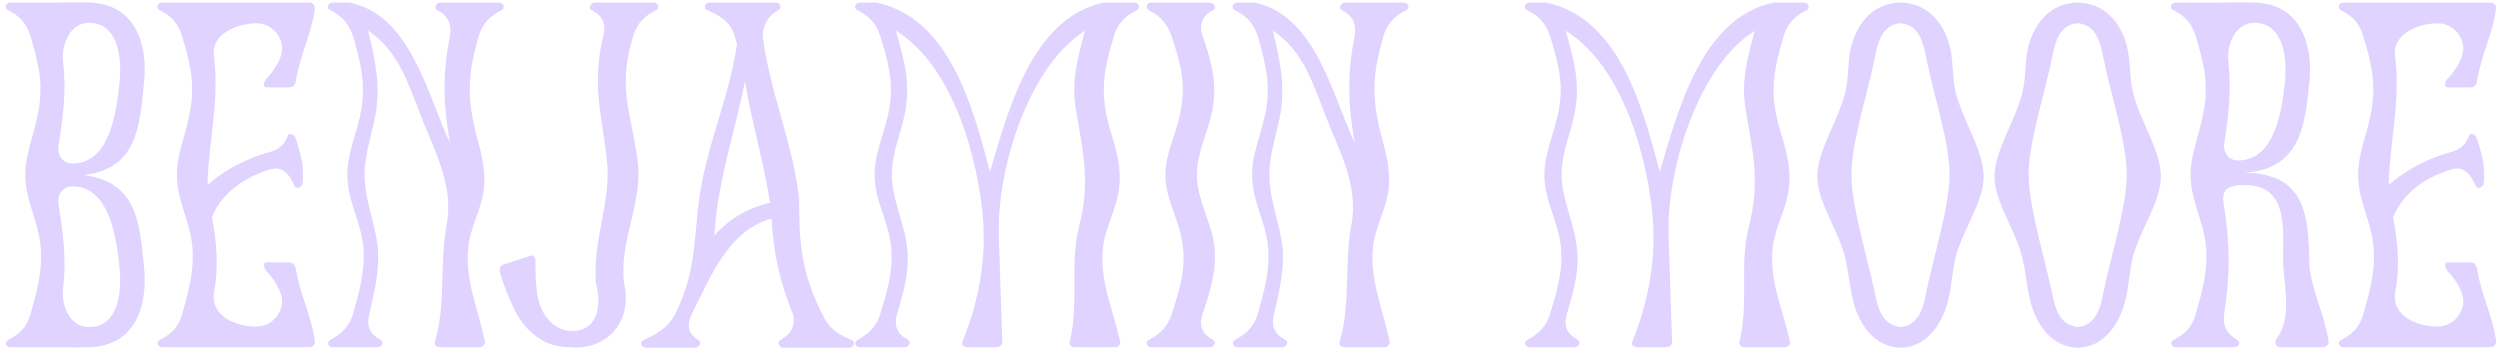 
<svg width="360" height="51" viewBox="0 0 360 51" fill="none" xmlns="http://www.w3.org/2000/svg">
<path d="M12.013 25.221C19.894 26.144 20.107 32.392 20.746 38.498C21.314 44.178 19.397 49.787 12.936 50C11.303 50.071 9.031 50 7.966 50C7.753 50 7.611 50 7.327 50C5.978 50 5.268 50 3.919 50C3.777 50 3.635 50 3.493 50C2.925 50 1.86 50 1.505 50C0.937 50 0.653 49.361 1.008 49.077C1.363 48.722 3.564 48.083 4.345 45.385C5.339 41.906 6.191 38.924 5.836 35.303C5.481 31.824 3.635 28.771 3.635 25.221C3.635 22.239 4.842 19.541 5.41 16.63C6.333 12.37 5.623 9.246 4.345 5.128C3.564 2.359 1.363 1.649 1.008 1.365C0.582 1.01 0.937 0.371 1.505 0.371C1.86 0.371 2.925 0.371 3.493 0.371C3.635 0.371 3.777 0.371 3.919 0.371C5.268 0.371 5.978 0.371 7.327 0.371C7.611 0.371 7.753 0.371 7.966 0.371C9.031 0.371 11.303 0.3 12.936 0.371C19.397 0.584 21.314 6.193 20.746 11.873C20.107 17.979 19.894 24.298 12.013 25.221ZM8.392 21.245C8.321 22.026 8.747 23.73 10.877 23.517C15.847 23.162 16.77 16.062 17.196 12.015C17.551 8.82 17.267 3.424 12.936 3.282C10.025 3.211 8.747 6.548 9.102 9.033C9.599 13.293 9.031 17.056 8.392 21.245ZM12.936 47.089C17.267 47.018 17.551 41.551 17.196 38.356C16.77 34.38 15.847 27.28 10.877 26.854C8.747 26.641 8.321 28.345 8.392 29.126C9.031 33.386 9.599 37.078 9.102 41.409C8.747 43.894 10.025 47.231 12.936 47.089ZM41.733 37.788C42.159 37.788 42.514 38.214 42.585 38.64C43.153 42.261 44.857 45.527 45.354 49.148C45.354 49.645 44.999 50 44.502 50C39.603 50 34.704 50 29.805 50C28.172 50 27.391 50 25.758 50C25.616 50 25.474 50 25.332 50C24.764 50 23.699 50 23.344 50C22.776 50 22.492 49.361 22.847 49.077C23.202 48.722 25.403 48.083 26.184 45.385C27.178 41.906 28.03 38.924 27.675 35.303C27.32 31.824 25.474 28.771 25.474 25.221C25.474 22.239 26.681 19.541 27.249 16.63C28.172 12.37 27.462 9.246 26.184 5.128C25.403 2.359 23.202 1.649 22.847 1.365C22.421 1.01 22.776 0.371 23.344 0.371C23.699 0.371 24.764 0.371 25.332 0.371C25.474 0.371 25.616 0.371 25.758 0.371C27.391 0.371 28.172 0.371 29.805 0.371C34.704 0.371 39.603 0.371 44.502 0.371C44.999 0.371 45.354 0.726 45.354 1.223C44.857 4.844 43.153 8.11 42.585 11.731C42.514 12.228 42.159 12.583 41.733 12.583C40.242 12.583 39.603 12.583 38.396 12.583C37.757 12.583 38.041 11.731 38.325 11.376C38.68 11.021 40.1 9.459 40.526 7.755C41.023 6.051 39.674 3.424 36.976 3.353C34.278 3.353 30.373 4.773 30.799 8.11C31.651 14.5 30.018 20.322 29.876 26.641C32.432 24.369 35.698 22.736 38.893 21.884C41.023 21.316 41.307 19.754 41.52 19.399C41.733 19.115 42.443 19.399 42.585 19.967C42.727 20.251 42.869 20.89 43.011 21.387C43.153 21.955 43.295 22.381 43.295 22.381C43.437 23.02 43.508 23.304 43.579 23.943C43.579 23.943 43.579 24.014 43.579 24.156C43.65 24.653 43.65 25.931 43.579 26.357C43.508 26.925 42.798 27.28 42.514 26.925C42.23 26.57 41.378 23.659 38.964 24.369C35.414 25.434 32.006 27.635 30.515 31.256C31.225 34.948 31.509 38.498 30.799 42.261C30.373 45.669 34.278 47.089 36.976 47.018C39.674 46.947 41.023 44.32 40.526 42.616C40.1 40.912 38.68 39.35 38.325 38.995C38.041 38.64 37.757 37.788 38.396 37.788C39.603 37.788 40.242 37.788 41.733 37.788ZM71.887 0.371C72.455 0.371 72.739 1.01 72.384 1.365C72.029 1.649 69.828 2.359 68.976 5.057C67.485 10.169 67.201 13.293 68.337 18.405C69.118 21.6 69.97 23.73 69.686 27.138C69.402 30.049 67.627 32.818 67.414 35.8C66.988 40.415 68.905 44.746 69.828 49.148C69.899 49.645 69.473 50 69.047 50C68.763 50 68.692 50 68.479 50C67.201 50 66.633 50 65.355 50C64.503 50 63.722 50 63.509 50C63.083 50 62.373 49.858 62.657 49.077C64.219 43.823 63.296 37.93 64.29 32.534C65.426 26.641 62.586 21.813 60.527 16.488C58.752 11.944 57.332 7.258 53.001 4.418C53.995 8.536 54.776 11.944 54.137 16.133C53.64 19.115 52.575 21.884 52.504 24.866C52.433 28.416 53.853 31.682 54.35 35.161C54.776 38.711 53.924 41.906 53.143 45.385C52.504 48.083 54.634 48.722 54.989 49.077C55.273 49.361 54.918 50 54.35 50C53.995 50 52.93 50 52.362 50C52.149 50 51.936 50 51.936 50C51.297 50 50.942 50 50.303 50C50.303 50 50.161 50 49.877 50C49.309 50 48.244 50 47.889 50C47.321 50 47.037 49.361 47.392 49.077C47.747 48.722 49.948 48.012 50.8 45.314C51.794 41.835 52.646 38.853 52.291 35.232C51.865 31.753 50.019 28.771 50.019 25.221C50.019 22.168 51.226 19.541 51.865 16.63C52.788 12.37 52.007 9.246 50.8 5.057C50.8 5.057 50.8 5.057 50.8 5.128C49.948 2.359 47.747 1.649 47.392 1.365C46.966 1.01 47.321 0.371 47.889 0.371C48.457 0.371 50.303 0.371 50.303 0.371C59.178 2.075 61.592 13.861 64.787 20.535C63.793 14.926 63.722 10.666 64.787 5.128C65.284 2.359 63.154 1.649 62.799 1.365C62.515 1.01 62.87 0.371 63.367 0.371C63.793 0.371 64.787 0.371 65.426 0.371C65.568 0.371 65.639 0.371 65.852 0.371C67.272 0.371 67.982 0.371 69.473 0.371C69.615 0.371 69.686 0.371 69.899 0.371C70.467 0.371 71.461 0.371 71.887 0.371ZM94.133 0.371C94.701 0.371 94.985 1.01 94.63 1.365C94.275 1.649 92.074 2.359 91.222 5.057C88.879 12.512 90.796 15.778 91.79 22.949C92.713 29.126 89.092 34.522 89.873 40.841C91.009 45.882 88.027 50.071 82.631 50.071C82.489 50.071 82.418 50 82.276 50H82.205C80.359 50 78.726 49.574 77.235 48.438C75.673 47.302 74.608 45.811 73.969 44.32C73.259 42.9 72.549 41.196 71.981 39.137C71.839 38.64 72.123 38.143 72.549 38.072C74.182 37.575 74.963 37.291 76.454 36.794C76.738 36.723 77.022 37.007 77.093 37.362C77.093 39.35 77.164 41.054 77.377 42.474C77.803 45.101 79.578 47.728 82.489 47.657C86.252 47.586 86.607 43.681 85.826 40.841C85.258 34.664 88.098 29.055 87.388 22.949C86.607 16.133 85.187 12.086 86.891 5.128C87.601 2.359 85.4 1.649 85.045 1.365C84.761 1.01 85.116 0.371 85.684 0.371C86.039 0.371 87.033 0.371 87.672 0.371C87.814 0.371 87.885 0.371 88.098 0.371C89.518 0.371 90.228 0.371 91.719 0.371C91.861 0.371 91.932 0.371 92.145 0.371C92.713 0.371 93.778 0.371 94.133 0.371ZM122.815 49.077C123.17 49.361 122.886 50.071 122.318 50.071C121.963 50.071 120.969 50.071 120.401 50.071C120.188 50.071 120.117 50.071 119.904 50.071C118.342 50.071 117.632 50.071 116.141 50.071C115.999 50.071 115.999 50.071 115.928 50.071C115.289 50.071 113.301 50.071 112.804 50.071C112.307 50.071 111.881 49.361 112.236 49.077C112.52 48.722 114.721 48.083 114.224 45.385C112.307 40.628 111.384 36.51 111.1 31.469C104.852 33.244 102.367 39.776 99.669 45.101C99.669 45.172 99.598 45.243 99.598 45.314C98.32 48.012 100.379 48.722 100.734 49.077C101.018 49.361 100.663 50.071 100.095 50.071C99.527 50.071 97.823 50.071 97.681 50.071C96.758 50.071 96.332 50.071 95.409 50.071C95.409 50.071 95.267 50.071 95.125 50.071C94.628 50.071 93.421 50.071 92.995 50.071C92.427 50.071 92.072 49.361 92.498 49.077C92.853 48.722 95.835 47.941 97.184 45.314C100.734 38.214 99.669 33.244 101.16 25.86C102.509 19.186 105.136 13.222 106.13 6.335C105.988 5.838 105.917 5.625 105.775 5.128C105.065 2.43 102.012 1.649 101.657 1.365C101.302 1.01 101.586 0.371 102.154 0.371C102.651 0.371 104.142 0.371 104.497 0.371C104.568 0.371 104.568 0.371 104.568 0.371C106.272 0.371 107.124 0.371 108.757 0.371C108.757 0.371 108.828 0.371 108.97 0.371C109.609 0.371 111.313 0.371 111.739 0.371C112.307 0.371 112.591 1.01 112.236 1.365C111.881 1.649 110.035 2.288 109.822 5.128C110.816 13.222 114.224 20.677 115.076 28.7C115.076 28.7 115.076 28.7 115.076 28.771C115.076 35.303 115.431 39.35 118.484 45.385C119.833 48.296 122.46 48.722 122.815 49.077ZM102.864 33.954C104.923 31.54 107.763 29.907 110.887 29.197C109.964 23.304 108.26 17.624 107.266 11.731C105.775 19.257 103.29 26.215 102.864 33.954ZM163.358 0.371C163.926 0.371 164.21 1.01 163.855 1.365C163.5 1.649 161.441 2.288 160.518 4.844C158.956 9.885 158.317 13.222 159.737 18.263C160.66 21.458 161.512 23.73 161.157 26.996C160.873 30.049 159.098 32.747 158.814 35.729C158.317 40.415 160.305 44.675 161.299 49.148C161.37 49.574 161.086 49.929 160.66 50C160.589 50 160.589 50 160.518 50C160.305 50 160.163 50 159.95 50C159.737 50 159.595 50 159.382 50C158.53 50 158.104 50 157.323 50C157.11 50 157.039 50 156.897 50C155.974 50 155.193 50 154.98 50H154.909C154.838 50 154.838 50 154.838 50C154.767 50 154.696 50 154.625 50C154.27 49.929 153.915 49.645 154.057 49.077C155.406 43.681 153.986 38.001 155.406 32.534C157.039 26.144 155.974 22.026 154.909 15.636C154.27 11.873 155.122 8.678 156.045 5.128C156.045 5.057 156.045 5.057 156.045 5.057C156.116 4.773 156.187 4.631 156.258 4.418C148.235 9.459 143.904 23.588 143.833 32.534C143.833 33.102 143.833 33.67 143.833 34.167C143.975 39.137 144.188 44.178 144.33 49.148C144.401 49.645 143.975 50 143.478 50C141.845 50 141.064 50 139.431 50C139.005 50 138.295 49.858 138.65 49.077C140.425 44.675 141.49 40.06 141.632 35.445C141.703 35.019 141.632 34.522 141.632 34.096C141.632 33.599 141.632 33.102 141.632 32.534C141.064 23.304 137.372 9.53 128.994 4.418C130.201 8.536 131.124 11.873 130.343 16.133C129.775 19.115 128.497 21.813 128.426 24.866C128.355 28.487 130.059 31.611 130.556 35.161C131.124 38.782 130.13 41.906 129.136 45.385C128.426 48.083 130.627 48.722 130.911 49.077C131.195 49.361 130.84 50 130.272 50C129.917 50 128.852 50 128.284 50C128.071 50 127.858 50 127.858 50C127.219 50 126.864 50 126.225 50C126.225 50 126.083 50 125.799 50C125.231 50 124.166 50 123.811 50C123.243 50 122.959 49.361 123.314 49.077C123.669 48.722 125.87 48.012 126.722 45.314C127.787 41.835 128.71 38.853 128.284 35.232C127.858 31.753 125.941 28.771 125.941 25.221C125.941 22.168 127.219 19.541 127.858 16.63C128.852 12.299 128 9.246 126.722 5.057C126.722 5.057 126.722 5.057 126.722 5.128C125.87 2.359 123.669 1.649 123.314 1.365C122.888 1.01 123.243 0.371 123.811 0.371C124.379 0.371 126.225 0.371 126.225 0.371C136.946 2.643 140.212 15.991 142.555 24.724C145.111 16.275 148.448 2.572 158.956 0.371C158.956 0.371 159.169 0.371 159.453 0.371C160.021 0.371 160.305 0.371 160.873 0.371C161.086 0.371 161.157 0.371 161.37 0.371C161.938 0.371 162.932 0.371 163.287 0.371H163.358ZM174.848 49.077C175.132 49.361 174.777 50 174.209 50C173.854 50 172.789 50 172.221 50C172.079 50 172.008 50 171.795 50C170.375 50 169.594 50 168.174 50C168.032 50 167.89 50 167.748 50C167.18 50 166.115 50 165.76 50C165.192 50 164.908 49.361 165.263 49.077C165.618 48.722 167.748 48.083 168.671 45.385C169.807 41.906 170.801 38.924 170.304 35.303C169.949 31.824 167.819 28.842 167.819 25.221C167.819 22.168 169.239 19.612 169.878 16.63C170.872 12.299 170.091 9.317 168.671 5.128C167.748 2.359 165.618 1.649 165.263 1.365C164.908 1.01 165.192 0.371 165.76 0.371C166.115 0.371 167.18 0.371 167.748 0.371C167.89 0.371 168.032 0.371 168.174 0.371C169.594 0.371 170.375 0.371 171.795 0.371C172.008 0.371 172.079 0.371 172.221 0.371C172.789 0.371 173.854 0.371 174.209 0.371C174.777 0.371 175.132 1.01 174.848 1.365C174.493 1.649 172.292 2.359 173.144 5.057C174.564 9.246 175.416 12.228 174.422 16.63C173.712 19.541 172.363 22.097 172.363 25.15C172.363 28.771 174.351 31.753 174.848 35.232C175.274 38.924 174.28 41.835 173.144 45.314C172.292 48.012 174.493 48.722 174.848 49.077ZM202.169 0.371C202.737 0.371 203.021 1.01 202.666 1.365C202.311 1.649 200.11 2.359 199.258 5.057C197.767 10.169 197.483 13.293 198.619 18.405C199.4 21.6 200.252 23.73 199.968 27.138C199.684 30.049 197.909 32.818 197.696 35.8C197.27 40.415 199.187 44.746 200.11 49.148C200.181 49.645 199.755 50 199.329 50C199.045 50 198.974 50 198.761 50C197.483 50 196.915 50 195.637 50C194.785 50 194.004 50 193.791 50C193.365 50 192.655 49.858 192.939 49.077C194.501 43.823 193.578 37.93 194.572 32.534C195.708 26.641 192.868 21.813 190.809 16.488C189.034 11.944 187.614 7.258 183.283 4.418C184.277 8.536 185.058 11.944 184.419 16.133C183.922 19.115 182.857 21.884 182.786 24.866C182.715 28.416 184.135 31.682 184.632 35.161C185.058 38.711 184.206 41.906 183.425 45.385C182.786 48.083 184.916 48.722 185.271 49.077C185.555 49.361 185.2 50 184.632 50C184.277 50 183.212 50 182.644 50C182.431 50 182.218 50 182.218 50C181.579 50 181.224 50 180.585 50C180.585 50 180.443 50 180.159 50C179.591 50 178.526 50 178.171 50C177.603 50 177.319 49.361 177.674 49.077C178.029 48.722 180.23 48.012 181.082 45.314C182.076 41.835 182.928 38.853 182.573 35.232C182.147 31.753 180.301 28.771 180.301 25.221C180.301 22.168 181.508 19.541 182.147 16.63C183.07 12.37 182.289 9.246 181.082 5.057C181.082 5.057 181.082 5.057 181.082 5.128C180.23 2.359 178.029 1.649 177.674 1.365C177.248 1.01 177.603 0.371 178.171 0.371C178.739 0.371 180.585 0.371 180.585 0.371C189.46 2.075 191.874 13.861 195.069 20.535C194.075 14.926 194.004 10.666 195.069 5.128C195.566 2.359 193.436 1.649 193.081 1.365C192.797 1.01 193.152 0.371 193.649 0.371C194.075 0.371 195.069 0.371 195.708 0.371C195.85 0.371 195.921 0.371 196.134 0.371C197.554 0.371 198.264 0.371 199.755 0.371C199.897 0.371 199.968 0.371 200.181 0.371C200.749 0.371 201.743 0.371 202.169 0.371ZM259.805 0.371C260.373 0.371 260.657 1.01 260.302 1.365C259.947 1.649 257.888 2.288 256.965 4.844C255.403 9.885 254.764 13.222 256.184 18.263C257.107 21.458 257.959 23.73 257.604 26.996C257.32 30.049 255.545 32.747 255.261 35.729C254.764 40.415 256.752 44.675 257.746 49.148C257.817 49.574 257.533 49.929 257.107 50C257.036 50 257.036 50 256.965 50C256.752 50 256.61 50 256.397 50C256.184 50 256.042 50 255.829 50C254.977 50 254.551 50 253.77 50C253.557 50 253.486 50 253.344 50C252.421 50 251.64 50 251.427 50H251.356C251.285 50 251.285 50 251.285 50C251.214 50 251.143 50 251.072 50C250.717 49.929 250.362 49.645 250.504 49.077C251.853 43.681 250.433 38.001 251.853 32.534C253.486 26.144 252.421 22.026 251.356 15.636C250.717 11.873 251.569 8.678 252.492 5.128C252.492 5.057 252.492 5.057 252.492 5.057C252.563 4.773 252.634 4.631 252.705 4.418C244.682 9.459 240.351 23.588 240.28 32.534C240.28 33.102 240.28 33.67 240.28 34.167C240.422 39.137 240.635 44.178 240.777 49.148C240.848 49.645 240.422 50 239.925 50C238.292 50 237.511 50 235.878 50C235.452 50 234.742 49.858 235.097 49.077C236.872 44.675 237.937 40.06 238.079 35.445C238.15 35.019 238.079 34.522 238.079 34.096C238.079 33.599 238.079 33.102 238.079 32.534C237.511 23.304 233.819 9.53 225.441 4.418C226.648 8.536 227.571 11.873 226.79 16.133C226.222 19.115 224.944 21.813 224.873 24.866C224.802 28.487 226.506 31.611 227.003 35.161C227.571 38.782 226.577 41.906 225.583 45.385C224.873 48.083 227.074 48.722 227.358 49.077C227.642 49.361 227.287 50 226.719 50C226.364 50 225.299 50 224.731 50C224.518 50 224.305 50 224.305 50C223.666 50 223.311 50 222.672 50C222.672 50 222.53 50 222.246 50C221.678 50 220.613 50 220.258 50C219.69 50 219.406 49.361 219.761 49.077C220.116 48.722 222.317 48.012 223.169 45.314C224.234 41.835 225.157 38.853 224.731 35.232C224.305 31.753 222.388 28.771 222.388 25.221C222.388 22.168 223.666 19.541 224.305 16.63C225.299 12.299 224.447 9.246 223.169 5.057C223.169 5.057 223.169 5.057 223.169 5.128C222.317 2.359 220.116 1.649 219.761 1.365C219.335 1.01 219.69 0.371 220.258 0.371C220.826 0.371 222.672 0.371 222.672 0.371C233.393 2.643 236.659 15.991 239.002 24.724C241.558 16.275 244.895 2.572 255.403 0.371C255.403 0.371 255.616 0.371 255.9 0.371C256.468 0.371 256.752 0.371 257.32 0.371C257.533 0.371 257.604 0.371 257.817 0.371C258.385 0.371 259.379 0.371 259.734 0.371H259.805ZM281.589 13.151C282.654 17.553 285.849 21.955 285.636 25.718C285.565 28.984 282.867 32.818 281.731 36.581C281.092 38.853 281.092 41.267 280.453 43.539C279.601 46.734 277.4 50 273.708 50.071C273.637 50.071 273.637 50.071 273.637 50.071C269.874 49.929 267.815 46.805 266.892 43.539C266.182 40.699 266.182 38.001 265.117 35.232C263.91 31.966 261.78 28.629 261.709 25.718C261.496 21.955 264.691 17.553 265.756 13.151C266.253 10.95 266.04 8.678 266.608 6.548C267.531 3.14 269.874 0.442 273.637 0.371C273.637 0.371 273.637 0.371 273.708 0.371C277.471 0.442 279.814 3.14 280.737 6.548C281.305 8.678 281.092 10.95 281.589 13.151ZM277.4 41.977C278.536 36.51 280.666 29.978 280.737 25.221C280.737 20.464 278.536 14.003 277.4 8.465C276.974 6.264 276.406 3.566 273.708 3.353H273.637C270.939 3.566 270.371 6.264 269.945 8.465C268.809 14.003 266.608 20.464 266.608 25.221C266.679 29.978 268.738 36.439 269.945 41.977C270.371 44.249 270.939 46.734 273.637 47.089C273.637 47.089 273.637 47.089 273.708 47.089C276.406 46.805 276.974 44.178 277.4 41.977ZM307.105 13.151C308.17 17.553 311.365 21.955 311.152 25.718C311.081 28.984 308.383 32.818 307.247 36.581C306.608 38.853 306.608 41.267 305.969 43.539C305.117 46.734 302.916 50 299.224 50.071C299.153 50.071 299.153 50.071 299.153 50.071C295.39 49.929 293.331 46.805 292.408 43.539C291.698 40.699 291.698 38.001 290.633 35.232C289.426 31.966 287.296 28.629 287.225 25.718C287.012 21.955 290.207 17.553 291.272 13.151C291.769 10.95 291.556 8.678 292.124 6.548C293.047 3.14 295.39 0.442 299.153 0.371C299.153 0.371 299.153 0.371 299.224 0.371C302.987 0.442 305.33 3.14 306.253 6.548C306.821 8.678 306.608 10.95 307.105 13.151ZM302.916 41.977C304.052 36.51 306.182 29.978 306.253 25.221C306.253 20.464 304.052 14.003 302.916 8.465C302.49 6.264 301.922 3.566 299.224 3.353H299.153C296.455 3.566 295.887 6.264 295.461 8.465C294.325 14.003 292.124 20.464 292.124 25.221C292.195 29.978 294.254 36.439 295.461 41.977C295.887 44.249 296.455 46.734 299.153 47.089C299.153 47.089 299.153 47.089 299.224 47.089C301.922 46.805 302.49 44.178 302.916 41.977ZM332.549 38.285C332.975 42.048 334.75 45.385 335.318 49.148C335.318 49.645 334.963 50 334.466 50C332.052 50 330.845 50 328.431 50C327.792 50 327.366 49.432 327.863 48.722C329.993 45.882 328.999 41.48 328.786 38.356C328.573 34.096 330.064 26.57 323.177 26.641C320.763 26.641 319.911 27.422 320.195 29.197C321.118 34.948 321.189 39.563 320.266 45.314C319.911 48.012 322.041 48.722 322.325 49.077C322.68 49.361 322.325 50 321.757 50C321.402 50 320.337 50 319.769 50C319.627 50 319.556 50 319.343 50C317.923 50 317.142 50 315.722 50C315.58 50 315.438 50 315.296 50C314.728 50 313.663 50 313.308 50C312.74 50 312.456 49.361 312.811 49.077C313.166 48.722 315.367 48.083 316.148 45.385C317.142 41.906 317.994 38.924 317.639 35.303C317.284 31.824 315.438 28.771 315.438 25.221C315.438 22.239 316.645 19.541 317.213 16.63C318.136 12.37 317.426 9.246 316.148 5.128C315.367 2.359 313.166 1.649 312.811 1.365C312.385 1.01 312.74 0.371 313.308 0.371C313.663 0.371 314.728 0.371 315.296 0.371C315.438 0.371 315.58 0.371 315.722 0.371C317.071 0.371 317.781 0.371 319.13 0.371C319.414 0.371 319.556 0.371 319.769 0.371C320.834 0.371 323.106 0.3 324.739 0.371C331.2 0.584 333.117 6.264 332.549 11.873C331.91 18.192 331.2 24.44 323.106 24.866C331.981 24.937 332.478 30.901 332.549 38.285ZM320.266 20.819C320.195 21.6 320.621 23.304 322.68 23.091C327.579 22.736 328.573 15.991 328.999 12.015C329.354 8.82 329.07 3.424 324.739 3.282C321.828 3.211 320.55 6.548 320.905 9.033C321.331 13.151 320.905 16.772 320.266 20.819ZM355.825 37.788C356.251 37.788 356.606 38.214 356.677 38.64C357.245 42.261 358.949 45.527 359.446 49.148C359.446 49.645 359.091 50 358.594 50C353.695 50 348.796 50 343.897 50C342.264 50 341.483 50 339.85 50C339.708 50 339.566 50 339.424 50C338.856 50 337.791 50 337.436 50C336.868 50 336.584 49.361 336.939 49.077C337.294 48.722 339.495 48.083 340.276 45.385C341.27 41.906 342.122 38.924 341.767 35.303C341.412 31.824 339.566 28.771 339.566 25.221C339.566 22.239 340.773 19.541 341.341 16.63C342.264 12.37 341.554 9.246 340.276 5.128C339.495 2.359 337.294 1.649 336.939 1.365C336.513 1.01 336.868 0.371 337.436 0.371C337.791 0.371 338.856 0.371 339.424 0.371C339.566 0.371 339.708 0.371 339.85 0.371C341.483 0.371 342.264 0.371 343.897 0.371C348.796 0.371 353.695 0.371 358.594 0.371C359.091 0.371 359.446 0.726 359.446 1.223C358.949 4.844 357.245 8.11 356.677 11.731C356.606 12.228 356.251 12.583 355.825 12.583C354.334 12.583 353.695 12.583 352.488 12.583C351.849 12.583 352.133 11.731 352.417 11.376C352.772 11.021 354.192 9.459 354.618 7.755C355.115 6.051 353.766 3.424 351.068 3.353C348.37 3.353 344.465 4.773 344.891 8.11C345.743 14.5 344.11 20.322 343.968 26.641C346.524 24.369 349.79 22.736 352.985 21.884C355.115 21.316 355.399 19.754 355.612 19.399C355.825 19.115 356.535 19.399 356.677 19.967C356.819 20.251 356.961 20.89 357.103 21.387C357.245 21.955 357.387 22.381 357.387 22.381C357.529 23.02 357.6 23.304 357.671 23.943C357.671 23.943 357.671 24.014 357.671 24.156C357.742 24.653 357.742 25.931 357.671 26.357C357.6 26.925 356.89 27.28 356.606 26.925C356.322 26.57 355.47 23.659 353.056 24.369C349.506 25.434 346.098 27.635 344.607 31.256C345.317 34.948 345.601 38.498 344.891 42.261C344.465 45.669 348.37 47.089 351.068 47.018C353.766 46.947 355.115 44.32 354.618 42.616C354.192 40.912 352.772 39.35 352.417 38.995C352.133 38.64 351.849 37.788 352.488 37.788C353.695 37.788 354.334 37.788 355.825 37.788Z" fill="#CBB6FF" fill-opacity="0.6"/>
</svg>
